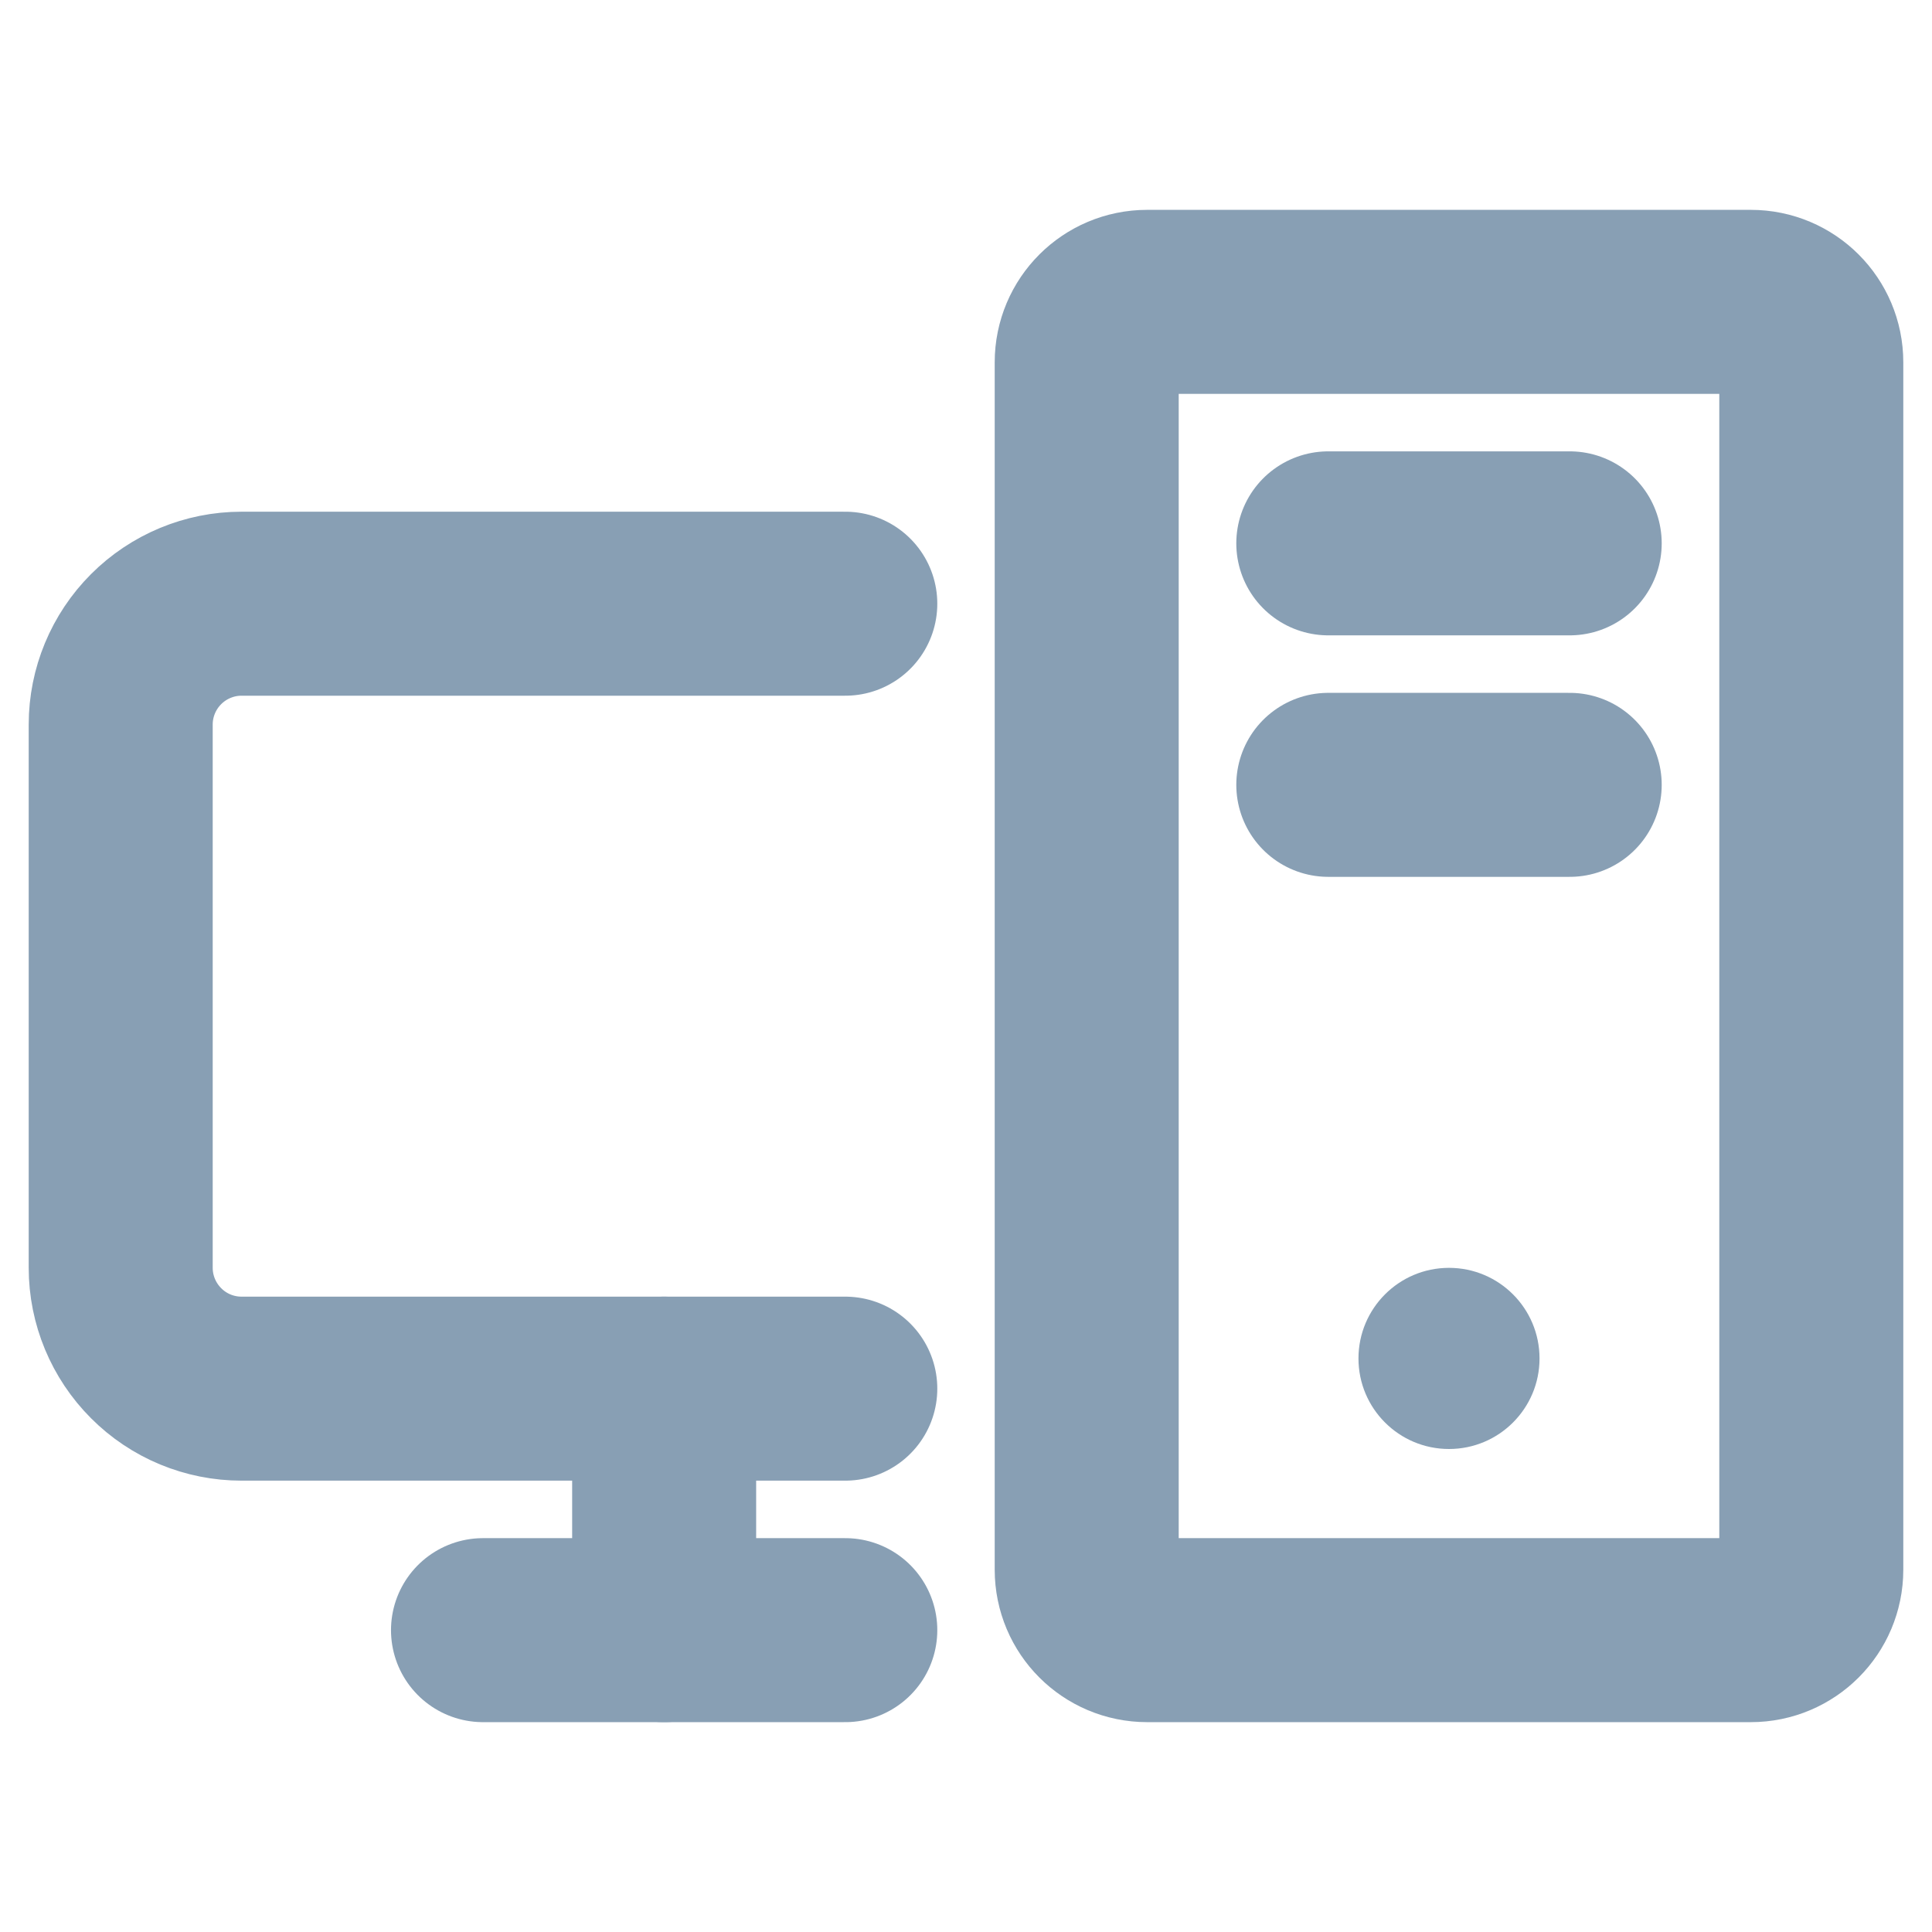 <svg width="21" height="21" viewBox="0 0 21 21" fill="none" xmlns="http://www.w3.org/2000/svg">
<path d="M9.188 15.094H2.625C2.277 15.094 1.943 14.956 1.697 14.709C1.451 14.463 1.312 14.129 1.312 13.781V7.875C1.312 7.527 1.451 7.193 1.697 6.947C1.943 6.701 2.277 6.562 2.625 6.562H9.188" stroke="#889FB4" stroke-width="2" stroke-linecap="round" stroke-linejoin="round"/>
<path d="M9.188 17.719H5.25" stroke="#889FB4" stroke-width="2" stroke-linecap="round" stroke-linejoin="round"/>
<path d="M17.062 5.906H14.438" stroke="#889FB4" stroke-width="2" stroke-linecap="round" stroke-linejoin="round"/>
<path d="M17.062 8.531H14.438" stroke="#889FB4" stroke-width="2" stroke-linecap="round" stroke-linejoin="round"/>
<path d="M19.031 3.281H12.469C12.106 3.281 11.812 3.575 11.812 3.938V17.062C11.812 17.425 12.106 17.719 12.469 17.719H19.031C19.394 17.719 19.688 17.425 19.688 17.062V3.938C19.688 3.575 19.394 3.281 19.031 3.281Z" stroke="#889FB4" stroke-width="2" stroke-linecap="round" stroke-linejoin="round"/>
<path d="M7.219 15.094V17.719" stroke="#889FB4" stroke-width="2" stroke-linecap="round" stroke-linejoin="round"/>
<path d="M15.75 15.75C16.294 15.75 16.734 15.309 16.734 14.766C16.734 14.222 16.294 13.781 15.75 13.781C15.206 13.781 14.766 14.222 14.766 14.766C14.766 15.309 15.206 15.75 15.75 15.75Z" fill="#889FB4"/>
</svg>
